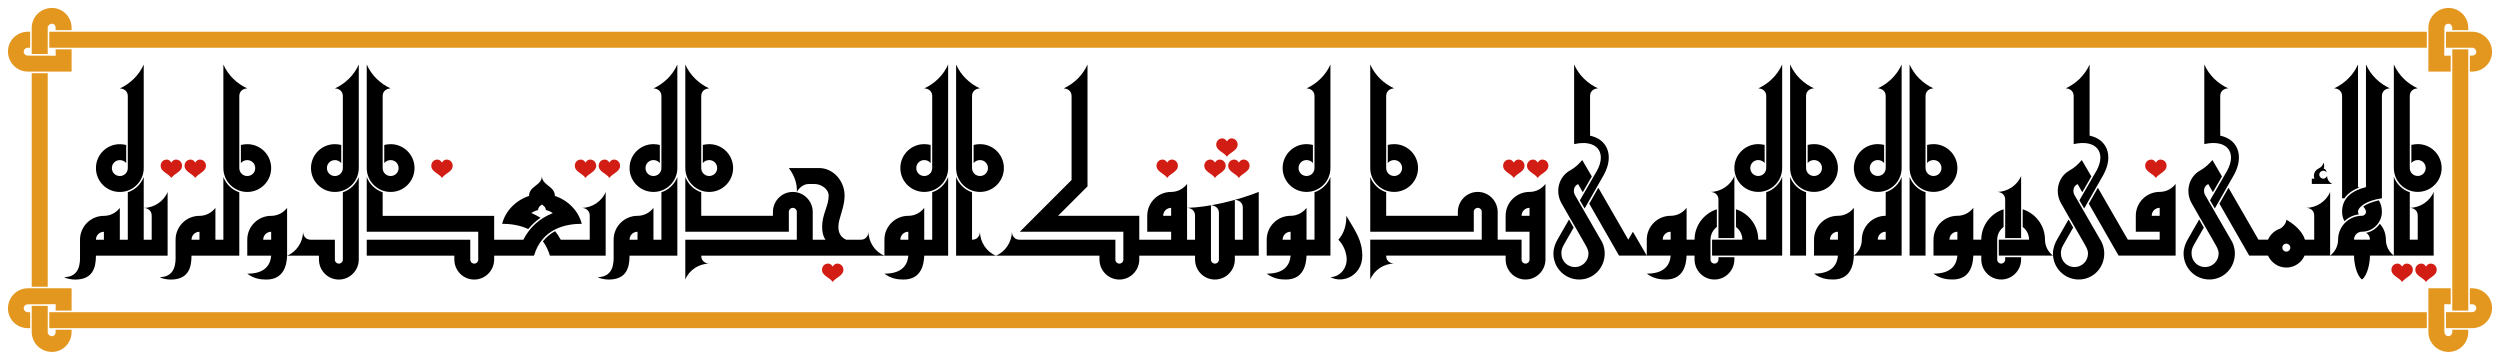 <?xml version="1.0" encoding="UTF-8" standalone="no"?>
<svg
   xmlns:dc="http://purl.org/dc/elements/1.1/"
   xmlns:cc="http://creativecommons.org/ns#"
   xmlns:rdf="http://www.w3.org/1999/02/22-rdf-syntax-ns#"
   xmlns:svg="http://www.w3.org/2000/svg"
   xmlns="http://www.w3.org/2000/svg"
   xmlns:sodipodi="http://sodipodi.sourceforge.net/DTD/sodipodi-0.dtd"
   xmlns:inkscape="http://www.inkscape.org/namespaces/inkscape"
   inkscape:version="1.0beta1 (32d4812, 2019-09-19)"
   id="svg961"
   viewBox="-500 -500 31390.463 4518.856"
   height="4518.856"
   width="31390.463"
   version="1.1">
  <defs
     id="defs965" />
  <sodipodi:namedview
     lock-margins="true"
     fit-margin-bottom="100"
     fit-margin-right="100"
     fit-margin-top="100"
     fit-margin-left="100"
     inkscape:current-layer="svg961"
     inkscape:window-maximized="0"
     inkscape:window-y="23"
     inkscape:window-x="0"
     inkscape:cy="2259.4282"
     inkscape:cx="15695.231"
     inkscape:zoom="0.061101361"
     showgrid="false"
     id="namedview963"
     inkscape:window-height="771"
     inkscape:window-width="2046"
     inkscape:pageshadow="2"
     inkscape:pageopacity="1"
     guidetolerance="10"
     gridtolerance="10"
     objecttolerance="10"
     borderopacity="1"
     inkscape:document-rotation="0"
     bordercolor="#666666"
     pagecolor="#ffc7c0" />
  <path
     d="m 29657.576,2709.428 h 400 v -800 c -46,116 -170,200 -300,200 0,0 100,0 100,100 v 300 h -200 z m 200,-1400 c -28,0 -54,4 -80,10 v 228 c 18,-24 48,-38 80,-38 56,0 100,44 100,100 0,56 -44,100 -100,100 -56,0 -100,-44 -100,-100 v -900 c 0,-98 94,-100 100,-100 -130,-60 -240,-164 -300,-300 v 1300 c 0,166 134,300 300,300 166,0 300,-134 300,-300 0,-166 -134,-300 -300,-300 m -300,412 v 988 h 200 v -796 c -92,-30 -166,-102 -200,-192 z m -650,-1012 v 1280 c 10,0 18,0 28,2 38,-58 102,-104 190,-138 l -18,-4 v -1540 c -60,136 -170,240 -300,300 6,0 100,2 100,100 m 0,1450 c 0,42 10,84 30,118 48,-46 112,-78 182,-86 -8,-8 -12,-20 -12,-32 0,-58 98,-140 300,-170 v -1280 c 0,-98 94,-100 100,-100 -130,-60 -240,-164 -300,-300 v 1540 c -182,46 -300,140 -300,310 m 550,350 c 0,-76 -28,-148 -76,-200 -40,58 -100,100 -172,114 30,18 48,50 48,86 h -200 c 0,-56 44,-100 100,-100 138,0 250,-114 250,-250 0,-52 -12,-100 -38,-144 -82,18 -154,46 -196,78 22,24 34,48 34,68 0,26 -22,48 -50,48 -166,0 -300,134 -300,300 0,82 -40,154 -100,200 h 300 c 0,92 30,248 100,300 70,-52 100,-208 100,-300 h 300 c -60,-46 -100,-118 -100,-200 z m -1100,200 h 400 v -800 c -46,116 -170,200 -300,200 0,0 100,0 100,100 v 300 h -200 z m 356,-1044 c -4,-24 -12,-40 -38,-50 12,-22 10,-50 -4,-72 -4,28 -16,50 -58,72 -50,24 -70,74 -54,128 h -32 v 66 h 258 c -38,-16 -66,-56 -66,-100 -8,18 -26,34 -48,34 -26,0 -50,-24 -50,-50 0,-28 24,-50 50,-50 18,0 34,8 42,22 z m -274,840 c -38,-122 -168,-212 -232,-246 0,52 -56,104 -84,114 -64,22 -118,72 -146,136 h -220 v 200 h 220 c 40,88 128,150 230,150 138,0 250,-112 250,-250 0,-26 -2,-54 -18,-104 m -232,154 c -28,0 -50,-22 -50,-50 0,-28 22,-50 50,-50 28,0 50,22 50,50 0,28 -22,50 -50,50 z m -742,-1018 -216,374 60,102 244,-428 c 128,-240 38,-442 -176,-486 v -494 c 0,-98 94,-100 100,-100 -130,-60 -240,-164 -300,-300 v 1000 c 284,-64 412,102 288,332 m -274,314 -4,-6 c -26,-48 -14,-114 36,-136 l 4,-2 58,102 114,-198 -120,-206 c -40,46 -84,92 -152,130 -146,80 -190,266 -110,410 l 10,18 14,24 82,144 60,102 98,170 32,56 c 40,68 44,94 44,120 0,94 -76,170 -170,170 -94,0 -170,-76 -170,-170 0,-30 0,-58 34,-116 l 120,-210 -58,-102 -140,244 c -32,54 -56,116 -56,184 0,180 144,326 324,326 180,0 320,-146 320,-326 0,-68 -20,-132 -56,-184 m -24,-642 -114,200 374,652 h 116 v -200 z m -864,52 c -166,0 -300,134 -300,300 v 200 h 300 v 100 h -500 v 200 h 700 v -900 c -46,60 -118,100 -200,100 m -100,300 c 0,-56 44,-100 100,-100 v 100 z m -980,-1500 v 600 c 284,-64 412,102 288,332 l -216,374 60,102 244,-428 c 128,-240 38,-442 -176,-486 v -894 c -60,136 -170,240 -300,300 6,0 100,2 100,100 m 14,1246 -4,-6 c -26,-48 -14,-114 36,-136 l 4,-2 58,102 114,-198 -120,-206 c -40,46 -84,92 -152,130 -146,80 -190,266 -110,410 l 10,18 14,24 82,144 60,102 98,170 32,56 c 40,68 44,94 44,120 0,94 -76,170 -170,170 -94,0 -170,-76 -170,-170 0,-30 0,-58 34,-116 l 120,-210 -58,-102 -140,244 c -32,54 -56,116 -56,184 0,180 144,326 324,326 180,0 320,-146 320,-326 0,-68 -20,-132 -56,-184 m -24,-642 -114,200 374,652 h 116 v -200 z m -1164,152 v 480 h 200 v -780 c -46,116 -170,200 -300,200 0,0 100,0 100,100 m 0,752 c 0,26 -22,48 -50,48 -28,0 -50,-22 -50,-48 v -252 c 0,-66 32,-124 80,-160 v -222 c -162,52 -280,204 -280,382 h -200 v 200 h 200 v 48 c 0,138 110,252 250,252 138,0 250,-114 250,-252 v -28 h -200 m 500,-220 c 0,-178 -118,-330 -280,-382 v 222 c 48,36 80,94 80,160 h -380 v 200 h 680 c -60,-46 -100,-118 -100,-200 z m -1100,-300 c -166,0 -300,134 -300,300 v 200 h 300 c -6,82 -48,228 -300,226 82,62 162,74 240,74 226,0 256,-194 260,-300 v -600 c -46,60 -118,100 -200,100 m -100,300 c 0,-56 44,-100 100,-100 v 100 z m -200,-1200 c -28,0 -54,4 -80,10 v 228 c 18,-24 48,-38 80,-38 56,0 100,44 100,100 0,56 -44,100 -100,100 -56,0 -100,-44 -100,-100 v -900 c 0,-98 94,-100 100,-100 -130,-60 -240,-164 -300,-300 v 1300 c 0,166 134,300 300,300 166,0 300,-134 300,-300 0,-166 -134,-300 -300,-300 m -300,412 v 988 h 200 v -796 c -92,-30 -166,-102 -200,-192 z m -400,-1112 c 6,0 100,2 100,100 v 900 c 0,56 -44,100 -100,100 -56,0 -100,-44 -100,-100 0,-56 44,-100 100,-100 32,0 62,14 80,38 v -228 c -26,-6 -52,-10 -80,-10 -166,0 -300,134 -300,300 0,166 134,300 300,300 166,0 300,-134 300,-300 v -1300 c -60,136 -170,240 -300,300 m 100,1304 v 296 c -166,0 -300,134 -300,300 0,82 -40,154 -100,200 h 600 v -988 c -34,90 -108,162 -200,192 m -100,596 c 0,-56 44,-100 100,-100 v 100 z m -500,-300 c -166,0 -300,134 -300,300 v 200 h 300 c -6,82 -48,228 -300,226 82,62 162,74 240,74 226,0 256,-194 260,-300 v -600 c -46,60 -118,100 -200,100 m -100,300 c 0,-56 44,-100 100,-100 v 100 z m -200,-1200 c -28,0 -54,4 -80,10 v 228 c 18,-24 48,-38 80,-38 56,0 100,44 100,100 0,56 -44,100 -100,100 -56,0 -100,-44 -100,-100 v -900 c 0,-98 94,-100 100,-100 -130,-60 -240,-164 -300,-300 v 1300 c 0,166 134,300 300,300 166,0 300,-134 300,-300 0,-166 -134,-300 -300,-300 m -300,412 v 988 h 200 v -796 c -92,-30 -166,-102 -200,-192 z m -400,-1112 c 6,0 100,2 100,100 v 900 c 0,56 -44,100 -100,100 -56,0 -100,-44 -100,-100 0,-56 44,-100 100,-100 32,0 62,14 80,38 v -228 c -26,-6 -52,-10 -80,-10 -166,0 -300,134 -300,300 0,166 134,300 300,300 166,0 300,-134 300,-300 v -1300 c -60,136 -170,240 -300,300 m 100,1304 v 596 h -200 v 200 h 400 v -988 c -34,90 -108,162 -200,192 z m -600,96 v 480 h 200 v -780 c -46,116 -170,200 -300,200 0,0 100,0 100,100 m 0,752 c 0,26 -22,48 -50,48 -28,0 -50,-22 -50,-48 v -252 c 0,-66 32,-124 80,-160 v -222 c -162,52 -280,204 -280,382 h -200 v 200 h 200 v 48 c 0,138 110,252 250,252 138,0 250,-114 250,-252 v -28 h -200 m 500,-220 c 0,-178 -118,-330 -280,-382 v 222 c 48,36 80,94 80,160 h -380 v 200 h 680 c -60,-46 -100,-118 -100,-200 z m -1100,-300 c -166,0 -300,134 -300,300 v 200 h 300 c -6,82 -48,228 -300,226 82,62 162,74 240,74 226,0 256,-194 260,-300 v -600 c -46,60 -118,100 -200,100 m -100,300 c 0,-56 44,-100 100,-100 v 100 z m -824,-868 -216,374 60,102 244,-428 c 128,-240 38,-442 -176,-486 v -494 c 0,-98 94,-100 100,-100 -130,-60 -240,-164 -300,-300 v 1000 c 284,-64 412,102 288,332 m -274,314 -4,-6 c -26,-48 -14,-114 36,-136 l 4,-2 58,102 114,-198 -120,-206 c -40,46 -84,92 -152,130 -146,80 -190,266 -110,410 l 10,18 14,24 82,144 60,102 98,170 32,56 c 40,68 44,94 44,120 0,94 -76,170 -170,170 -94,0 -170,-76 -170,-170 0,-30 0,-58 34,-116 l 120,-210 -58,-102 -140,244 c -32,54 -56,116 -56,184 0,180 144,326 324,326 180,0 320,-146 320,-326 0,-68 -20,-132 -56,-184 m 410,-90 -58,100 -376,-652 -114,200 374,652 h 348 z m -1298,-500 c -166,0 -300,134 -300,300 v 200 h 300 v 352 c 0,26 -22,48 -50,48 -28,0 -50,-22 -50,-48 v -252 h -400 v 200 h 200 v 48 c 0,138 110,252 250,252 138,0 250,-114 250,-252 v -948 c -46,60 -118,100 -200,100 m -100,300 c 0,-56 44,-100 100,-100 v 100 z m -1600,-300 c 166,0 300,-134 300,-300 0,-166 -134,-300 -300,-300 -28,0 -54,4 -80,10 v 228 c 18,-24 48,-38 80,-38 56,0 100,44 100,100 0,56 -44,100 -100,100 -56,0 -100,-44 -100,-100 v -900 c 0,-98 94,-100 100,-100 -130,-60 -240,-164 -300,-300 v 1300 c 0,166 134,300 300,300 m 1050,0 c -140,0 -250,114 -250,252 v 48 h -900 v -296 c -92,-30 -166,-102 -200,-192 v 688 h 1300 v -252 c 0,-26 22,-48 50,-48 28,0 50,22 50,48 v 352 h -1400 v 500 c 46,-116 170,-200 300,-200 0,0 -100,0 -100,-100 h 1400 v -548 c 0,-138 -112,-252 -250,-252 z m -1850,1070 c 162,86 400,-24 400,-268 0,-192 -82,-302 -200,-502 0,122 -28,218 -100,300 62,64 90,140 100,200 26,144 -74,268 -200,270 z m -300,-2370 c 6,0 100,2 100,100 v 900 c 0,56 -44,100 -100,100 -56,0 -100,-44 -100,-100 0,-56 44,-100 100,-100 32,0 62,14 80,38 v -228 c -26,-6 -52,-10 -80,-10 -166,0 -300,134 -300,300 0,166 134,300 300,300 166,0 300,-134 300,-300 v -1300 c -60,136 -170,240 -300,300 m 100,1304 v 596 h -200 v 200 h 400 v -988 c -34,90 -108,162 -200,192 z m -300,296 c -166,0 -300,134 -300,300 v 200 h 300 c -6,82 -48,228 -300,226 82,62 162,74 240,74 226,0 256,-194 260,-300 v -600 c -46,60 -118,100 -200,100 m -100,300 c 0,-56 44,-100 100,-100 v 100 z m -1200,-400 c 0,0 100,0 100,100 v 300 h -200 v 200 h 200 v 48 c 0,138 110,252 250,252 138,0 250,-114 250,-252 v -48 h 300 v -800 c -272,108 -634,194 -900,200 m 600,400 v -500 c 0,0 100,0 100,100 v 400 m -300,252 c 0,26 -22,48 -50,48 -28,0 -50,-22 -50,-48 v -684 c 0,0 100,0 100,100 z m -600,-852 c -166,0 -300,134 -300,300 v 200 h 300 v 100 h -500 v 200 h 700 v -900 c -46,60 -118,100 -200,100 m -100,300 c 0,-56 44,-100 100,-100 v 100 z m -300,0 h -1020 l 370,-370 v -1530 c -60,136 -170,240 -300,300 6,0 100,2 100,100 v 1050 l -650,650 h 1300 v 352 c 0,26 -22,48 -50,48 -28,0 -50,-22 -50,-48 v -252 h -1200 c -100,0 -100,-100 -100,-100 0,130 -84,254 -200,300 h 1300 v 48 c 0,138 110,252 250,252 138,0 250,-114 250,-252 z m -2000,-900 c -28,0 -54,4 -80,10 v 228 c 18,-24 48,-38 80,-38 56,0 100,44 100,100 0,56 -44,100 -100,100 -56,0 -100,-44 -100,-100 v -900 c 0,-98 94,-100 100,-100 -130,-60 -240,-164 -300,-300 v 1300 c 0,166 134,300 300,300 166,0 300,-134 300,-300 0,-166 -134,-300 -300,-300 m 0,1100 c 0,0 0,100 -100,100 v -596 c -92,-30 -166,-102 -200,-192 v 988 h 500 c -116,-46 -200,-170 -200,-300 z m -700,-1800 c 6,0 100,2 100,100 v 900 c 0,56 -44,100 -100,100 -56,0 -100,-44 -100,-100 0,-56 44,-100 100,-100 32,0 62,14 80,38 v -228 c -26,-6 -52,-10 -80,-10 -166,0 -300,134 -300,300 0,166 134,300 300,300 166,0 300,-134 300,-300 v -1300 c -60,136 -170,240 -300,300 m 100,1304 v 596 h -200 v 200 h 400 v -988 c -34,90 -108,162 -200,192 z m -300,296 c -166,0 -300,134 -300,300 v 200 h 300 c -6,82 -48,228 -300,226 82,62 162,74 240,74 226,0 256,-194 260,-300 v -600 c -46,60 -118,100 -200,100 m -100,300 c 0,-56 44,-100 100,-100 v 100 z m -400,-100 c 0,0 0,100 -100,100 h -180 c -62,-28 -98,-78 -98,-162 0,-110 78,-238 78,-392 0,-186 -144,-346 -320,-346 h -380 c 74,100 106,200 100,300 16,-32 72,-100 150,-100 h 70 c 86,0 180,62 180,148 0,128 -82,230 -82,390 0,74 16,126 42,162 h -260 v 200 h 1000 c -116,-46 -200,-170 -200,-300 z m -2000,-500 c 166,0 300,-134 300,-300 0,-166 -134,-300 -300,-300 -28,0 -54,4 -80,10 v 228 c 18,-24 48,-38 80,-38 56,0 100,44 100,100 0,56 -44,100 -100,100 -56,0 -100,-44 -100,-100 v -900 c 0,-98 94,-100 100,-100 -130,-60 -240,-164 -300,-300 v 1300 c 0,166 134,300 300,300 m 1050,0 c -140,0 -250,114 -250,252 v 48 h -900 v -296 c -92,-30 -166,-102 -200,-192 v 688 h 1300 v -252 c 0,-26 22,-48 50,-48 28,0 50,22 50,48 v 352 h -1400 v 500 c 46,-116 170,-200 300,-200 0,0 -100,0 -100,-100 h 1400 v -548 c 0,-138 -112,-252 -250,-252 z m -1750,-1300 c 6,0 100,2 100,100 v 900 c 0,56 -44,100 -100,100 -56,0 -100,-44 -100,-100 0,-56 44,-100 100,-100 32,0 62,14 80,38 v -228 c -26,-6 -52,-10 -80,-10 -166,0 -300,134 -300,300 0,166 134,300 300,300 166,0 300,-134 300,-300 v -1300 c -60,136 -170,240 -300,300 m 100,1304 v 596 h -200 v 200 h 400 v -988 c -34,90 -108,162 -200,192 z m -300,296 c -166,0 -300,134 -300,300 v 200 c 2,84 2,268 -200,270 30,18 92,30 138,30 218,0 262,-142 262,-300 h 300 v -600 c -46,60 -118,100 -200,100 m -100,300 c 0,-56 44,-100 100,-100 v 100 z m -700,200 h 400 v -800 c -46,116 -170,200 -300,200 0,0 100,0 100,100 v 300 h -200 z m 100,-400 c -42,-164 -174,-296 -338,-350 0,-126 -162,-130 -162,-250 0,120 -162,124 -162,250 -164,54 -296,186 -338,350 96,0 218,14 328,66 44,-54 96,-102 154,-142 -36,-22 -76,-42 -116,-60 26,-16 52,-30 84,-36 6,-36 14,-44 50,-70 36,26 44,34 50,70 32,6 60,20 86,38 -164,64 -290,178 -370,334 h -466 v 200 h 600 c 102,-342 400,-400 600,-400 m -334,92 c -60,32 -112,76 -154,128 36,48 66,108 88,180 h 400 v -200 h -264 c -20,-38 -44,-74 -70,-108 z m -2066,-492 c 166,0 300,-134 300,-300 0,-166 -134,-300 -300,-300 -28,0 -54,4 -80,10 v 228 c 18,-24 48,-38 80,-38 56,0 100,44 100,100 0,56 -44,100 -100,100 -56,0 -100,-44 -100,-100 v -900 c 0,-98 94,-100 100,-100 -130,-60 -240,-164 -300,-300 v 1300 c 0,166 134,300 300,300 m 1300,300 h -1400 v -296 c -92,-30 -166,-102 -200,-192 v 688 h 1400 v 352 c 0,26 -22,48 -50,48 -28,0 -50,-22 -50,-48 v -252 h -1300 v 200 h 1100 v 48 c 0,138 110,252 250,252 138,0 250,-114 250,-252 z m -2000,-1600 c 6,0 100,2 100,100 v 900 c 0,56 -44,100 -100,100 -56,0 -100,-44 -100,-100 0,-56 44,-100 100,-100 32,0 62,14 80,38 v -228 c -26,-6 -52,-10 -80,-10 -166,0 -300,134 -300,300 0,166 134,300 300,300 166,0 300,-134 300,-300 v -1300 c -60,136 -170,240 -300,300 m 100,1304 v 848 c 0,26 -22,48 -50,48 -28,0 -50,-22 -50,-48 v -252 h -300 c -100,0 -100,-100 -100,-100 0,130 -84,254 -200,300 h 400 v 48 c 0,138 110,252 250,252 138,0 250,-114 250,-252 v -1036 c -34,90 -108,162 -200,192 z m -900,296 c -166,0 -300,134 -300,300 v 200 h 300 c -6,82 -48,228 -300,226 82,62 162,74 240,74 226,0 256,-194 260,-300 v -600 c -46,60 -118,100 -200,100 m -100,300 c 0,-56 44,-100 100,-100 v 100 z m -200,-1200 c -28,0 -54,4 -80,10 v 228 c 18,-24 48,-38 80,-38 56,0 100,44 100,100 0,56 -44,100 -100,100 -56,0 -100,-44 -100,-100 v -900 c 0,-98 94,-100 100,-100 -130,-60 -240,-164 -300,-300 v 1300 c 0,166 134,300 300,300 166,0 300,-134 300,-300 0,-166 -134,-300 -300,-300 m -300,412 v 788 h -200 v 200 h 400 v -796 c -92,-30 -166,-102 -200,-192 z m -300,488 c -166,0 -300,134 -300,300 v 200 c 2,84 2,268 -200,270 30,18 92,30 138,30 218,0 262,-142 262,-300 h 300 v -600 c -46,60 -118,100 -200,100 m -100,300 c 0,-56 44,-100 100,-100 v 100 z m -700,200 h 400 v -800 c -46,116 -170,200 -300,200 0,0 100,0 100,100 v 300 h -200 z m -200,-2100 c 6,0 100,2 100,100 v 900 c 0,56 -44,100 -100,100 -56,0 -100,-44 -100,-100 0,-56 44,-100 100,-100 32,0 62,14 80,38 v -228 c -26,-6 -52,-10 -80,-10 -166,0 -300,134 -300,300 0,166 134,300 300,300 166,0 300,-134 300,-300 v -1300 c -60,136 -170,240 -300,300 m 100,1304 v 596 h -200 v 200 h 400 v -988 c -34,90 -108,162 -200,192 z m -300,296 c -166,0 -300,134 -300,300 v 200 c 2,84 2,268 -200,270 30,18 92,30 138,30 218,0 262,-142 262,-300 h 300 v -600 c -46,60 -118,100 -200,100 m -100,300 c 0,-56 44,-100 100,-100 v 100 z"
     id="path959"
     inkscape:connector-curvature="0"
     style="opacity:1;stop-opacity:1" />
  <path
     inkscape:connector-curvature="0"
     d="m 148.728,-399.987 c -137.179,1.414 -250.316,111.723 -250.316,250.316 V 178.427 H 99.23 v -330.928 c 0,-25.456 22.628,-48.082 49.498,-49.496 29.698,-1.414 49.496,21.212 49.496,49.496 v 31.113 h 200.818 v -28.283 c 0,-138.593 -110.307,-251.731 -250.314,-250.316 z m 30093.007,0 c -137.179,1.414 -250.316,111.722 -250.316,250.314 v 548.715 h 280.016 V 198.224 l -80.612,1.416 1.414,-352.141 c 1.414,-26.87 21.214,-49.496 49.498,-49.496 28.284,0 49.498,24.04 49.498,49.496 v 31.113 h 200.819 v -28.285 c 0,-138.593 -110.31,-251.729 -250.317,-250.314 z M -149.672,-101.588 c -138.593,0 -251.729,110.309 -250.314,250.316 1.414,137.179 111.722,250.316 250.314,250.316 H 399.042 V 119.029 H 198.224 l 1.416,80.611 -352.141,-1.414 c -26.87,-1.414 -49.496,-21.214 -49.496,-49.498 0,-28.284 24.04,-49.498 49.496,-49.498 h 31.113 V -101.588 Z m 268.701,0 V 99.23 h 29572.577 120.596 159.418 V -101.588 h -174.779 -104.889 z m 30093.007,0 V 99.23 h 330.928 c 25.455,0 48.082,22.628 49.496,49.498 1.414,29.698 -21.212,49.496 -49.496,49.496 h -31.113 v 200.818 h 28.283 c 138.593,0 251.73,-110.307 250.316,-250.314 -1.414,-137.179 -111.723,-250.316 -250.316,-250.316 z m 79.197,220.617 v 2782.65 247.002 251.147 h 200.819 V 3146.58 2902.025 119.029 Z M -101.588,418.843 v 2401.561 85.799 193.811 H 99.23 V 2909.794 2819.999 418.843 Z m -48.084,2700.969 c -138.593,0 -248.9,113.138 -250.314,250.316 -1.414,140.007 111.722,250.316 250.314,250.316 h 28.285 v -200.818 h -31.113 c -25.456,0 -49.496,-21.214 -49.496,-49.498 0,-28.284 22.626,-48.084 49.496,-49.498 l 352.141,-1.414 -1.416,80.611 H 399.042 V 3119.812 Z m 30141.093,0 v 548.715 c 0,138.593 113.135,248.9 250.314,250.315 140.007,1.414 250.317,-111.722 250.317,-250.315 v -28.285 h -200.819 v 31.113 c 0,25.456 -21.214,49.498 -49.498,49.498 -28.285,0 -48.084,-22.628 -49.498,-49.498 l -1.414,-352.139 80.612,1.414 V 3119.812 Z m 520.43,0 v 200.818 h 31.113 c 28.284,0 50.912,19.798 49.498,49.496 -1.415,26.87 -24.042,49.498 -49.498,49.498 h -330.928 v 200.818 h 328.1 c 138.593,0 248.9,-113.138 250.314,-250.316 1.415,-140.007 -111.721,-250.314 -250.314,-250.314 z M -101.588,3340.431 v 328.096 c 0,138.593 113.138,248.902 250.316,250.316 140.007,1.414 250.314,-111.724 250.314,-250.316 v -28.283 H 198.224 v 31.113 c 0,28.284 -19.798,50.91 -49.496,49.496 -26.87,-1.414 -49.498,-24.04 -49.498,-49.496 v -330.926 z m 220.617,79.195 v 200.818 h 29572.923 58.065 221.603 v -200.818 h -206.266 -73.748 z"
     style="opacity:1;stroke-width:2;stop-opacity:1;fill:#e3971f;fill-opacity:1;stroke:none"
     id="path1046" />
  <g
     transform="matrix(19.2,0,0,19.2,13925.176,1369.268)"
     id="g1204">
    <g
       transform="matrix(1,0,0,-1,0,1638)"
       display="none"
       id="g4258">
      <path
         inkscape:connector-curvature="0"
         display="inline"
         d="m 14.9,1631.5 c 0.8,0 1.6,-0.3 2.3,-0.9 0.3,-0.3 0.6,-0.7 0.8,-1.1 0.2,-0.5 0.3,-0.9 0.3,-1.5 0,-1.4 -0.6,-2.6 -1.8,-3.6 -0.5,-0.4 -1.3,-1.2 -2.6,-2.2 -1.3,-1 -1.9,-1.5 -1.9,-1.5 l -4.6,3.8 c -0.5,0.5 -1,1 -1.3,1.6 -0.3,0.6 -0.5,1.2 -0.5,1.8 0,0.5 0.1,1.1 0.2,1.5 0.2,0.7 0.7,1.3 1.3,1.7 0.6,0.4 1.2,0.6 1.9,0.6 1.2,0 2.2,-0.5 2.9,-1.5 0.9,0.8 1.9,1.3 3,1.3 z"
         id="path4260" />
    </g>
    <path
       inkscape:connector-curvature="0"
       display="none"
       d="M 15.1,7.4 C 14,7.4 12,8.4 12,9.7 12,8.5 10.1,7.4 8.9,7.4 7.5,7.4 6.3,8.2 5.7,9.5 4.5,12 6.8,13.9 8.5,15.4 9.4,16 12,18.2 12,18.2 c 0,0 3.9,-3.2 4.6,-3.9 1.2,-1.1 2.3,-2.5 1.9,-4.2 -0.4,-1.6 -2,-2.7 -3.4,-2.7 z"
       id="path4262" />
    <path
       inkscape:connector-curvature="0"
       fill="#4588A9"
       d="M 15,7 C 13,7 12,9 12,9 12,9 11,7 9,7 6.5,7 5,9 5,11 c 0,4 5,5 7,8 2,-3 7,-4 7,-8 0,-2 -1.5,-4 -4,-4 z"
       id="path4264"
       style="fill:#d11d13;fill-opacity:1" />
  </g>
  <g
     id="g1334">
    <g
       id="g1298"
       transform="matrix(19.2,0,0,19.2,18277.176,1369.268)">
      <g
         id="g1292"
         display="none"
         transform="matrix(1,0,0,-1,0,1638)">
        <path
           id="path1290"
           d="m 14.9,1631.5 c 0.8,0 1.6,-0.3 2.3,-0.9 0.3,-0.3 0.6,-0.7 0.8,-1.1 0.2,-0.5 0.3,-0.9 0.3,-1.5 0,-1.4 -0.6,-2.6 -1.8,-3.6 -0.5,-0.4 -1.3,-1.2 -2.6,-2.2 -1.3,-1 -1.9,-1.5 -1.9,-1.5 l -4.6,3.8 c -0.5,0.5 -1,1 -1.3,1.6 -0.3,0.6 -0.5,1.2 -0.5,1.8 0,0.5 0.1,1.1 0.2,1.5 0.2,0.7 0.7,1.3 1.3,1.7 0.6,0.4 1.2,0.6 1.9,0.6 1.2,0 2.2,-0.5 2.9,-1.5 0.9,0.8 1.9,1.3 3,1.3 z"
           display="inline"
           inkscape:connector-curvature="0" />
      </g>
      <path
         id="path1294"
         d="M 15.1,7.4 C 14,7.4 12,8.4 12,9.7 12,8.5 10.1,7.4 8.9,7.4 7.5,7.4 6.3,8.2 5.7,9.5 4.5,12 6.8,13.9 8.5,15.4 9.4,16 12,18.2 12,18.2 c 0,0 3.9,-3.2 4.6,-3.9 1.2,-1.1 2.3,-2.5 1.9,-4.2 -0.4,-1.6 -2,-2.7 -3.4,-2.7 z"
         display="none"
         inkscape:connector-curvature="0" />
      <path
         style="fill:#d11d13;fill-opacity:1"
         id="path1296"
         d="M 15,7 C 13,7 12,9 12,9 12,9 11,7 9,7 6.5,7 5,9 5,11 c 0,4 5,5 7,8 2,-3 7,-4 7,-8 0,-2 -1.5,-4 -4,-4 z"
         fill="#4588A9"
         inkscape:connector-curvature="0" />
    </g>
    <g
       transform="matrix(19.2,0,0,19.2,18577.176,1369.268)"
       id="g1322">
      <g
         transform="matrix(1,0,0,-1,0,1638)"
         display="none"
         id="g1316">
        <path
           inkscape:connector-curvature="0"
           display="inline"
           d="m 14.9,1631.5 c 0.8,0 1.6,-0.3 2.3,-0.9 0.3,-0.3 0.6,-0.7 0.8,-1.1 0.2,-0.5 0.3,-0.9 0.3,-1.5 0,-1.4 -0.6,-2.6 -1.8,-3.6 -0.5,-0.4 -1.3,-1.2 -2.6,-2.2 -1.3,-1 -1.9,-1.5 -1.9,-1.5 l -4.6,3.8 c -0.5,0.5 -1,1 -1.3,1.6 -0.3,0.6 -0.5,1.2 -0.5,1.8 0,0.5 0.1,1.1 0.2,1.5 0.2,0.7 0.7,1.3 1.3,1.7 0.6,0.4 1.2,0.6 1.9,0.6 1.2,0 2.2,-0.5 2.9,-1.5 0.9,0.8 1.9,1.3 3,1.3 z"
           id="path1314" />
      </g>
      <path
         inkscape:connector-curvature="0"
         display="none"
         d="M 15.1,7.4 C 14,7.4 12,8.4 12,9.7 12,8.5 10.1,7.4 8.9,7.4 7.5,7.4 6.3,8.2 5.7,9.5 4.5,12 6.8,13.9 8.5,15.4 9.4,16 12,18.2 12,18.2 c 0,0 3.9,-3.2 4.6,-3.9 1.2,-1.1 2.3,-2.5 1.9,-4.2 -0.4,-1.6 -2,-2.7 -3.4,-2.7 z"
         id="path1318" />
      <path
         inkscape:connector-curvature="0"
         fill="#4588A9"
         d="M 15,7 C 13,7 12,9 12,9 12,9 11,7 9,7 6.5,7 5,9 5,11 c 0,4 5,5 7,8 2,-3 7,-4 7,-8 0,-2 -1.5,-4 -4,-4 z"
         id="path1320"
         style="fill:#d11d13;fill-opacity:1" />
    </g>
  </g>
  <g
     transform="translate(-11656)"
     id="g1356">
    <g
       transform="matrix(19.2,0,0,19.2,18277.176,1369.268)"
       id="g1344">
      <g
         transform="matrix(1,0,0,-1,0,1638)"
         display="none"
         id="g1338">
        <path
           inkscape:connector-curvature="0"
           display="inline"
           d="m 14.9,1631.5 c 0.8,0 1.6,-0.3 2.3,-0.9 0.3,-0.3 0.6,-0.7 0.8,-1.1 0.2,-0.5 0.3,-0.9 0.3,-1.5 0,-1.4 -0.6,-2.6 -1.8,-3.6 -0.5,-0.4 -1.3,-1.2 -2.6,-2.2 -1.3,-1 -1.9,-1.5 -1.9,-1.5 l -4.6,3.8 c -0.5,0.5 -1,1 -1.3,1.6 -0.3,0.6 -0.5,1.2 -0.5,1.8 0,0.5 0.1,1.1 0.2,1.5 0.2,0.7 0.7,1.3 1.3,1.7 0.6,0.4 1.2,0.6 1.9,0.6 1.2,0 2.2,-0.5 2.9,-1.5 0.9,0.8 1.9,1.3 3,1.3 z"
           id="path1336" />
      </g>
      <path
         inkscape:connector-curvature="0"
         display="none"
         d="M 15.1,7.4 C 14,7.4 12,8.4 12,9.7 12,8.5 10.1,7.4 8.9,7.4 7.5,7.4 6.3,8.2 5.7,9.5 4.5,12 6.8,13.9 8.5,15.4 9.4,16 12,18.2 12,18.2 c 0,0 3.9,-3.2 4.6,-3.9 1.2,-1.1 2.3,-2.5 1.9,-4.2 -0.4,-1.6 -2,-2.7 -3.4,-2.7 z"
         id="path1340" />
      <path
         inkscape:connector-curvature="0"
         fill="#4588A9"
         d="M 15,7 C 13,7 12,9 12,9 12,9 11,7 9,7 6.5,7 5,9 5,11 c 0,4 5,5 7,8 2,-3 7,-4 7,-8 0,-2 -1.5,-4 -4,-4 z"
         id="path1342"
         style="fill:#d11d13;fill-opacity:1" />
    </g>
    <g
       id="g1354"
       transform="matrix(19.2,0,0,19.2,18577.176,1369.268)">
      <g
         id="g1348"
         display="none"
         transform="matrix(1,0,0,-1,0,1638)">
        <path
           id="path1346"
           d="m 14.9,1631.5 c 0.8,0 1.6,-0.3 2.3,-0.9 0.3,-0.3 0.6,-0.7 0.8,-1.1 0.2,-0.5 0.3,-0.9 0.3,-1.5 0,-1.4 -0.6,-2.6 -1.8,-3.6 -0.5,-0.4 -1.3,-1.2 -2.6,-2.2 -1.3,-1 -1.9,-1.5 -1.9,-1.5 l -4.6,3.8 c -0.5,0.5 -1,1 -1.3,1.6 -0.3,0.6 -0.5,1.2 -0.5,1.8 0,0.5 0.1,1.1 0.2,1.5 0.2,0.7 0.7,1.3 1.3,1.7 0.6,0.4 1.2,0.6 1.9,0.6 1.2,0 2.2,-0.5 2.9,-1.5 0.9,0.8 1.9,1.3 3,1.3 z"
           display="inline"
           inkscape:connector-curvature="0" />
      </g>
      <path
         id="path1350"
         d="M 15.1,7.4 C 14,7.4 12,8.4 12,9.7 12,8.5 10.1,7.4 8.9,7.4 7.5,7.4 6.3,8.2 5.7,9.5 4.5,12 6.8,13.9 8.5,15.4 9.4,16 12,18.2 12,18.2 c 0,0 3.9,-3.2 4.6,-3.9 1.2,-1.1 2.3,-2.5 1.9,-4.2 -0.4,-1.6 -2,-2.7 -3.4,-2.7 z"
         display="none"
         inkscape:connector-curvature="0" />
      <path
         style="fill:#d11d13;fill-opacity:1"
         id="path1352"
         d="M 15,7 C 13,7 12,9 12,9 12,9 11,7 9,7 6.5,7 5,9 5,11 c 0,4 5,5 7,8 2,-3 7,-4 7,-8 0,-2 -1.5,-4 -4,-4 z"
         fill="#4588A9"
         inkscape:connector-curvature="0" />
    </g>
  </g>
  <g
     id="g1378"
     transform="translate(-16856)">
    <g
       id="g1366"
       transform="matrix(19.2,0,0,19.2,18277.176,1369.268)">
      <g
         id="g1360"
         display="none"
         transform="matrix(1,0,0,-1,0,1638)">
        <path
           id="path1358"
           d="m 14.9,1631.5 c 0.8,0 1.6,-0.3 2.3,-0.9 0.3,-0.3 0.6,-0.7 0.8,-1.1 0.2,-0.5 0.3,-0.9 0.3,-1.5 0,-1.4 -0.6,-2.6 -1.8,-3.6 -0.5,-0.4 -1.3,-1.2 -2.6,-2.2 -1.3,-1 -1.9,-1.5 -1.9,-1.5 l -4.6,3.8 c -0.5,0.5 -1,1 -1.3,1.6 -0.3,0.6 -0.5,1.2 -0.5,1.8 0,0.5 0.1,1.1 0.2,1.5 0.2,0.7 0.7,1.3 1.3,1.7 0.6,0.4 1.2,0.6 1.9,0.6 1.2,0 2.2,-0.5 2.9,-1.5 0.9,0.8 1.9,1.3 3,1.3 z"
           display="inline"
           inkscape:connector-curvature="0" />
      </g>
      <path
         id="path1362"
         d="M 15.1,7.4 C 14,7.4 12,8.4 12,9.7 12,8.5 10.1,7.4 8.9,7.4 7.5,7.4 6.3,8.2 5.7,9.5 4.5,12 6.8,13.9 8.5,15.4 9.4,16 12,18.2 12,18.2 c 0,0 3.9,-3.2 4.6,-3.9 1.2,-1.1 2.3,-2.5 1.9,-4.2 -0.4,-1.6 -2,-2.7 -3.4,-2.7 z"
         display="none"
         inkscape:connector-curvature="0" />
      <path
         style="fill:#d11d13;fill-opacity:1"
         id="path1364"
         d="M 15,7 C 13,7 12,9 12,9 12,9 11,7 9,7 6.5,7 5,9 5,11 c 0,4 5,5 7,8 2,-3 7,-4 7,-8 0,-2 -1.5,-4 -4,-4 z"
         fill="#4588A9"
         inkscape:connector-curvature="0" />
    </g>
    <g
       transform="matrix(19.2,0,0,19.2,18577.176,1369.268)"
       id="g1376">
      <g
         transform="matrix(1,0,0,-1,0,1638)"
         display="none"
         id="g1370">
        <path
           inkscape:connector-curvature="0"
           display="inline"
           d="m 14.9,1631.5 c 0.8,0 1.6,-0.3 2.3,-0.9 0.3,-0.3 0.6,-0.7 0.8,-1.1 0.2,-0.5 0.3,-0.9 0.3,-1.5 0,-1.4 -0.6,-2.6 -1.8,-3.6 -0.5,-0.4 -1.3,-1.2 -2.6,-2.2 -1.3,-1 -1.9,-1.5 -1.9,-1.5 l -4.6,3.8 c -0.5,0.5 -1,1 -1.3,1.6 -0.3,0.6 -0.5,1.2 -0.5,1.8 0,0.5 0.1,1.1 0.2,1.5 0.2,0.7 0.7,1.3 1.3,1.7 0.6,0.4 1.2,0.6 1.9,0.6 1.2,0 2.2,-0.5 2.9,-1.5 0.9,0.8 1.9,1.3 3,1.3 z"
           id="path1368" />
      </g>
      <path
         inkscape:connector-curvature="0"
         display="none"
         d="M 15.1,7.4 C 14,7.4 12,8.4 12,9.7 12,8.5 10.1,7.4 8.9,7.4 7.5,7.4 6.3,8.2 5.7,9.5 4.5,12 6.8,13.9 8.5,15.4 9.4,16 12,18.2 12,18.2 c 0,0 3.9,-3.2 4.6,-3.9 1.2,-1.1 2.3,-2.5 1.9,-4.2 -0.4,-1.6 -2,-2.7 -3.4,-2.7 z"
         id="path1372" />
      <path
         inkscape:connector-curvature="0"
         fill="#4588A9"
         d="M 15,7 C 13,7 12,9 12,9 12,9 11,7 9,7 6.5,7 5,9 5,11 c 0,4 5,5 7,8 2,-3 7,-4 7,-8 0,-2 -1.5,-4 -4,-4 z"
         id="path1374"
         style="fill:#d11d13;fill-opacity:1" />
    </g>
  </g>
  <g
     transform="translate(0,-100)"
     id="g1437">
    <g
       style="opacity:1;stop-opacity:1"
       transform="matrix(19.2,0,0,19.2,14525.176,1469.268)"
       id="g1388">
      <g
         transform="matrix(1,0,0,-1,0,1638)"
         display="none"
         id="g1382">
        <path
           inkscape:connector-curvature="0"
           display="inline"
           d="m 14.9,1631.5 c 0.8,0 1.6,-0.3 2.3,-0.9 0.3,-0.3 0.6,-0.7 0.8,-1.1 0.2,-0.5 0.3,-0.9 0.3,-1.5 0,-1.4 -0.6,-2.6 -1.8,-3.6 -0.5,-0.4 -1.3,-1.2 -2.6,-2.2 -1.3,-1 -1.9,-1.5 -1.9,-1.5 l -4.6,3.8 c -0.5,0.5 -1,1 -1.3,1.6 -0.3,0.6 -0.5,1.2 -0.5,1.8 0,0.5 0.1,1.1 0.2,1.5 0.2,0.7 0.7,1.3 1.3,1.7 0.6,0.4 1.2,0.6 1.9,0.6 1.2,0 2.2,-0.5 2.9,-1.5 0.9,0.8 1.9,1.3 3,1.3 z"
           id="path1380" />
      </g>
      <path
         inkscape:connector-curvature="0"
         display="none"
         d="M 15.1,7.4 C 14,7.4 12,8.4 12,9.7 12,8.5 10.1,7.4 8.9,7.4 7.5,7.4 6.3,8.2 5.7,9.5 4.5,12 6.8,13.9 8.5,15.4 9.4,16 12,18.2 12,18.2 c 0,0 3.9,-3.2 4.6,-3.9 1.2,-1.1 2.3,-2.5 1.9,-4.2 -0.4,-1.6 -2,-2.7 -3.4,-2.7 z"
         id="path1384" />
      <path
         inkscape:connector-curvature="0"
         fill="#4588A9"
         d="M 15,7 C 13,7 12,9 12,9 12,9 11,7 9,7 6.5,7 5,9 5,11 c 0,4 5,5 7,8 2,-3 7,-4 7,-8 0,-2 -1.5,-4 -4,-4 z"
         id="path1386"
         style="fill:#d11d13;fill-opacity:1" />
    </g>
    <g
       style="opacity:1;stop-opacity:1"
       id="g1398"
       transform="matrix(19.2,0,0,19.2,14825.176,1469.268)">
      <g
         id="g1392"
         display="none"
         transform="matrix(1,0,0,-1,0,1638)">
        <path
           id="path1390"
           d="m 14.9,1631.5 c 0.8,0 1.6,-0.3 2.3,-0.9 0.3,-0.3 0.6,-0.7 0.8,-1.1 0.2,-0.5 0.3,-0.9 0.3,-1.5 0,-1.4 -0.6,-2.6 -1.8,-3.6 -0.5,-0.4 -1.3,-1.2 -2.6,-2.2 -1.3,-1 -1.9,-1.5 -1.9,-1.5 l -4.6,3.8 c -0.5,0.5 -1,1 -1.3,1.6 -0.3,0.6 -0.5,1.2 -0.5,1.8 0,0.5 0.1,1.1 0.2,1.5 0.2,0.7 0.7,1.3 1.3,1.7 0.6,0.4 1.2,0.6 1.9,0.6 1.2,0 2.2,-0.5 2.9,-1.5 0.9,0.8 1.9,1.3 3,1.3 z"
           display="inline"
           inkscape:connector-curvature="0" />
      </g>
      <path
         id="path1394"
         d="M 15.1,7.4 C 14,7.4 12,8.4 12,9.7 12,8.5 10.1,7.4 8.9,7.4 7.5,7.4 6.3,8.2 5.7,9.5 4.5,12 6.8,13.9 8.5,15.4 9.4,16 12,18.2 12,18.2 c 0,0 3.9,-3.2 4.6,-3.9 1.2,-1.1 2.3,-2.5 1.9,-4.2 -0.4,-1.6 -2,-2.7 -3.4,-2.7 z"
         display="none"
         inkscape:connector-curvature="0" />
      <path
         style="fill:#d11d13;fill-opacity:1"
         id="path1396"
         d="M 15,7 C 13,7 12,9 12,9 12,9 11,7 9,7 6.5,7 5,9 5,11 c 0,4 5,5 7,8 2,-3 7,-4 7,-8 0,-2 -1.5,-4 -4,-4 z"
         fill="#4588A9"
         inkscape:connector-curvature="0" />
    </g>
    <g
       transform="matrix(19.2,0,0,19.2,14675.176,1203.268)"
       id="g1420"
       style="opacity:1;stop-opacity:1">
      <g
         transform="matrix(1,0,0,-1,0,1638)"
         display="none"
         id="g1414">
        <path
           inkscape:connector-curvature="0"
           display="inline"
           d="m 14.9,1631.5 c 0.8,0 1.6,-0.3 2.3,-0.9 0.3,-0.3 0.6,-0.7 0.8,-1.1 0.2,-0.5 0.3,-0.9 0.3,-1.5 0,-1.4 -0.6,-2.6 -1.8,-3.6 -0.5,-0.4 -1.3,-1.2 -2.6,-2.2 -1.3,-1 -1.9,-1.5 -1.9,-1.5 l -4.6,3.8 c -0.5,0.5 -1,1 -1.3,1.6 -0.3,0.6 -0.5,1.2 -0.5,1.8 0,0.5 0.1,1.1 0.2,1.5 0.2,0.7 0.7,1.3 1.3,1.7 0.6,0.4 1.2,0.6 1.9,0.6 1.2,0 2.2,-0.5 2.9,-1.5 0.9,0.8 1.9,1.3 3,1.3 z"
           id="path1412" />
      </g>
      <path
         inkscape:connector-curvature="0"
         display="none"
         d="M 15.1,7.4 C 14,7.4 12,8.4 12,9.7 12,8.5 10.1,7.4 8.9,7.4 7.5,7.4 6.3,8.2 5.7,9.5 4.5,12 6.8,13.9 8.5,15.4 9.4,16 12,18.2 12,18.2 c 0,0 3.9,-3.2 4.6,-3.9 1.2,-1.1 2.3,-2.5 1.9,-4.2 -0.4,-1.6 -2,-2.7 -3.4,-2.7 z"
         id="path1416" />
      <path
         inkscape:connector-curvature="0"
         fill="#4588A9"
         d="M 15,7 C 13,7 12,9 12,9 12,9 11,7 9,7 6.5,7 5,9 5,11 c 0,4 5,5 7,8 2,-3 7,-4 7,-8 0,-2 -1.5,-4 -4,-4 z"
         id="path1418"
         style="fill:#d11d13;fill-opacity:1" />
    </g>
  </g>
  <g
     id="g1447"
     transform="matrix(19.2,0,0,19.2,26339.176,1369.268)">
    <g
       id="g1441"
       display="none"
       transform="matrix(1,0,0,-1,0,1638)">
      <path
         id="path1439"
         d="m 14.9,1631.5 c 0.8,0 1.6,-0.3 2.3,-0.9 0.3,-0.3 0.6,-0.7 0.8,-1.1 0.2,-0.5 0.3,-0.9 0.3,-1.5 0,-1.4 -0.6,-2.6 -1.8,-3.6 -0.5,-0.4 -1.3,-1.2 -2.6,-2.2 -1.3,-1 -1.9,-1.5 -1.9,-1.5 l -4.6,3.8 c -0.5,0.5 -1,1 -1.3,1.6 -0.3,0.6 -0.5,1.2 -0.5,1.8 0,0.5 0.1,1.1 0.2,1.5 0.2,0.7 0.7,1.3 1.3,1.7 0.6,0.4 1.2,0.6 1.9,0.6 1.2,0 2.2,-0.5 2.9,-1.5 0.9,0.8 1.9,1.3 3,1.3 z"
         display="inline"
         inkscape:connector-curvature="0" />
    </g>
    <path
       id="path1443"
       d="M 15.1,7.4 C 14,7.4 12,8.4 12,9.7 12,8.5 10.1,7.4 8.9,7.4 7.5,7.4 6.3,8.2 5.7,9.5 4.5,12 6.8,13.9 8.5,15.4 9.4,16 12,18.2 12,18.2 c 0,0 3.9,-3.2 4.6,-3.9 1.2,-1.1 2.3,-2.5 1.9,-4.2 -0.4,-1.6 -2,-2.7 -3.4,-2.7 z"
       display="none"
       inkscape:connector-curvature="0" />
    <path
       style="fill:#d11d13;fill-opacity:1"
       id="path1445"
       d="M 15,7 C 13,7 12,9 12,9 12,9 11,7 9,7 6.5,7 5,9 5,11 c 0,4 5,5 7,8 2,-3 7,-4 7,-8 0,-2 -1.5,-4 -4,-4 z"
       fill="#4588A9"
       inkscape:connector-curvature="0" />
  </g>
  <g
     id="g1475"
     transform="matrix(19.2,0,0,19.2,9725.176,2675.268)">
    <g
       id="g1469"
       display="none"
       transform="matrix(1,0,0,-1,0,1638)">
      <path
         id="path1467"
         d="m 14.9,1631.5 c 0.8,0 1.6,-0.3 2.3,-0.9 0.3,-0.3 0.6,-0.7 0.8,-1.1 0.2,-0.5 0.3,-0.9 0.3,-1.5 0,-1.4 -0.6,-2.6 -1.8,-3.6 -0.5,-0.4 -1.3,-1.2 -2.6,-2.2 -1.3,-1 -1.9,-1.5 -1.9,-1.5 l -4.6,3.8 c -0.5,0.5 -1,1 -1.3,1.6 -0.3,0.6 -0.5,1.2 -0.5,1.8 0,0.5 0.1,1.1 0.2,1.5 0.2,0.7 0.7,1.3 1.3,1.7 0.6,0.4 1.2,0.6 1.9,0.6 1.2,0 2.2,-0.5 2.9,-1.5 0.9,0.8 1.9,1.3 3,1.3 z"
         display="inline"
         inkscape:connector-curvature="0" />
    </g>
    <path
       id="path1471"
       d="M 15.1,7.4 C 14,7.4 12,8.4 12,9.7 12,8.5 10.1,7.4 8.9,7.4 7.5,7.4 6.3,8.2 5.7,9.5 4.5,12 6.8,13.9 8.5,15.4 9.4,16 12,18.2 12,18.2 c 0,0 3.9,-3.2 4.6,-3.9 1.2,-1.1 2.3,-2.5 1.9,-4.2 -0.4,-1.6 -2,-2.7 -3.4,-2.7 z"
       display="none"
       inkscape:connector-curvature="0" />
    <path
       style="fill:#d11d13;fill-opacity:1"
       id="path1473"
       d="M 15,7 C 13,7 12,9 12,9 12,9 11,7 9,7 6.5,7 5,9 5,11 c 0,4 5,5 7,8 2,-3 7,-4 7,-8 0,-2 -1.5,-4 -4,-4 z"
       fill="#4588A9"
       inkscape:connector-curvature="0" />
  </g>
  <g
     transform="matrix(19.2,0,0,19.2,4819.176,1369.268)"
     id="g1485">
    <g
       transform="matrix(1,0,0,-1,0,1638)"
       display="none"
       id="g1479">
      <path
         inkscape:connector-curvature="0"
         display="inline"
         d="m 14.9,1631.5 c 0.8,0 1.6,-0.3 2.3,-0.9 0.3,-0.3 0.6,-0.7 0.8,-1.1 0.2,-0.5 0.3,-0.9 0.3,-1.5 0,-1.4 -0.6,-2.6 -1.8,-3.6 -0.5,-0.4 -1.3,-1.2 -2.6,-2.2 -1.3,-1 -1.9,-1.5 -1.9,-1.5 l -4.6,3.8 c -0.5,0.5 -1,1 -1.3,1.6 -0.3,0.6 -0.5,1.2 -0.5,1.8 0,0.5 0.1,1.1 0.2,1.5 0.2,0.7 0.7,1.3 1.3,1.7 0.6,0.4 1.2,0.6 1.9,0.6 1.2,0 2.2,-0.5 2.9,-1.5 0.9,0.8 1.9,1.3 3,1.3 z"
         id="path1477" />
    </g>
    <path
       inkscape:connector-curvature="0"
       display="none"
       d="M 15.1,7.4 C 14,7.4 12,8.4 12,9.7 12,8.5 10.1,7.4 8.9,7.4 7.5,7.4 6.3,8.2 5.7,9.5 4.5,12 6.8,13.9 8.5,15.4 9.4,16 12,18.2 12,18.2 c 0,0 3.9,-3.2 4.6,-3.9 1.2,-1.1 2.3,-2.5 1.9,-4.2 -0.4,-1.6 -2,-2.7 -3.4,-2.7 z"
       id="path1481" />
    <path
       inkscape:connector-curvature="0"
       fill="#4588A9"
       d="M 15,7 C 13,7 12,9 12,9 12,9 11,7 9,7 6.5,7 5,9 5,11 c 0,4 5,5 7,8 2,-3 7,-4 7,-8 0,-2 -1.5,-4 -4,-4 z"
       id="path1483"
       style="fill:#d11d13;fill-opacity:1" />
  </g>
  <g
     transform="translate(11154,1306)"
     id="g1507">
    <g
       transform="matrix(19.2,0,0,19.2,18277.176,1369.268)"
       id="g1495">
      <g
         transform="matrix(1,0,0,-1,0,1638)"
         display="none"
         id="g1489">
        <path
           inkscape:connector-curvature="0"
           display="inline"
           d="m 14.9,1631.5 c 0.8,0 1.6,-0.3 2.3,-0.9 0.3,-0.3 0.6,-0.7 0.8,-1.1 0.2,-0.5 0.3,-0.9 0.3,-1.5 0,-1.4 -0.6,-2.6 -1.8,-3.6 -0.5,-0.4 -1.3,-1.2 -2.6,-2.2 -1.3,-1 -1.9,-1.5 -1.9,-1.5 l -4.6,3.8 c -0.5,0.5 -1,1 -1.3,1.6 -0.3,0.6 -0.5,1.2 -0.5,1.8 0,0.5 0.1,1.1 0.2,1.5 0.2,0.7 0.7,1.3 1.3,1.7 0.6,0.4 1.2,0.6 1.9,0.6 1.2,0 2.2,-0.5 2.9,-1.5 0.9,0.8 1.9,1.3 3,1.3 z"
           id="path1487" />
      </g>
      <path
         inkscape:connector-curvature="0"
         display="none"
         d="M 15.1,7.4 C 14,7.4 12,8.4 12,9.7 12,8.5 10.1,7.4 8.9,7.4 7.5,7.4 6.3,8.2 5.7,9.5 4.5,12 6.8,13.9 8.5,15.4 9.4,16 12,18.2 12,18.2 c 0,0 3.9,-3.2 4.6,-3.9 1.2,-1.1 2.3,-2.5 1.9,-4.2 -0.4,-1.6 -2,-2.7 -3.4,-2.7 z"
         id="path1491" />
      <path
         inkscape:connector-curvature="0"
         fill="#4588A9"
         d="M 15,7 C 13,7 12,9 12,9 12,9 11,7 9,7 6.5,7 5,9 5,11 c 0,4 5,5 7,8 2,-3 7,-4 7,-8 0,-2 -1.5,-4 -4,-4 z"
         id="path1493"
         style="fill:#d11d13;fill-opacity:1" />
    </g>
    <g
       id="g1505"
       transform="matrix(19.2,0,0,19.2,18577.176,1369.268)">
      <g
         id="g1499"
         display="none"
         transform="matrix(1,0,0,-1,0,1638)">
        <path
           id="path1497"
           d="m 14.9,1631.5 c 0.8,0 1.6,-0.3 2.3,-0.9 0.3,-0.3 0.6,-0.7 0.8,-1.1 0.2,-0.5 0.3,-0.9 0.3,-1.5 0,-1.4 -0.6,-2.6 -1.8,-3.6 -0.5,-0.4 -1.3,-1.2 -2.6,-2.2 -1.3,-1 -1.9,-1.5 -1.9,-1.5 l -4.6,3.8 c -0.5,0.5 -1,1 -1.3,1.6 -0.3,0.6 -0.5,1.2 -0.5,1.8 0,0.5 0.1,1.1 0.2,1.5 0.2,0.7 0.7,1.3 1.3,1.7 0.6,0.4 1.2,0.6 1.9,0.6 1.2,0 2.2,-0.5 2.9,-1.5 0.9,0.8 1.9,1.3 3,1.3 z"
           display="inline"
           inkscape:connector-curvature="0" />
      </g>
      <path
         id="path1501"
         d="M 15.1,7.4 C 14,7.4 12,8.4 12,9.7 12,8.5 10.1,7.4 8.9,7.4 7.5,7.4 6.3,8.2 5.7,9.5 4.5,12 6.8,13.9 8.5,15.4 9.4,16 12,18.2 12,18.2 c 0,0 3.9,-3.2 4.6,-3.9 1.2,-1.1 2.3,-2.5 1.9,-4.2 -0.4,-1.6 -2,-2.7 -3.4,-2.7 z"
         display="none"
         inkscape:connector-curvature="0" />
      <path
         style="fill:#d11d13;fill-opacity:1"
         id="path1503"
         d="M 15,7 C 13,7 12,9 12,9 12,9 11,7 9,7 6.5,7 5,9 5,11 c 0,4 5,5 7,8 2,-3 7,-4 7,-8 0,-2 -1.5,-4 -4,-4 z"
         fill="#4588A9"
         inkscape:connector-curvature="0" />
    </g>
  </g>
</svg>
